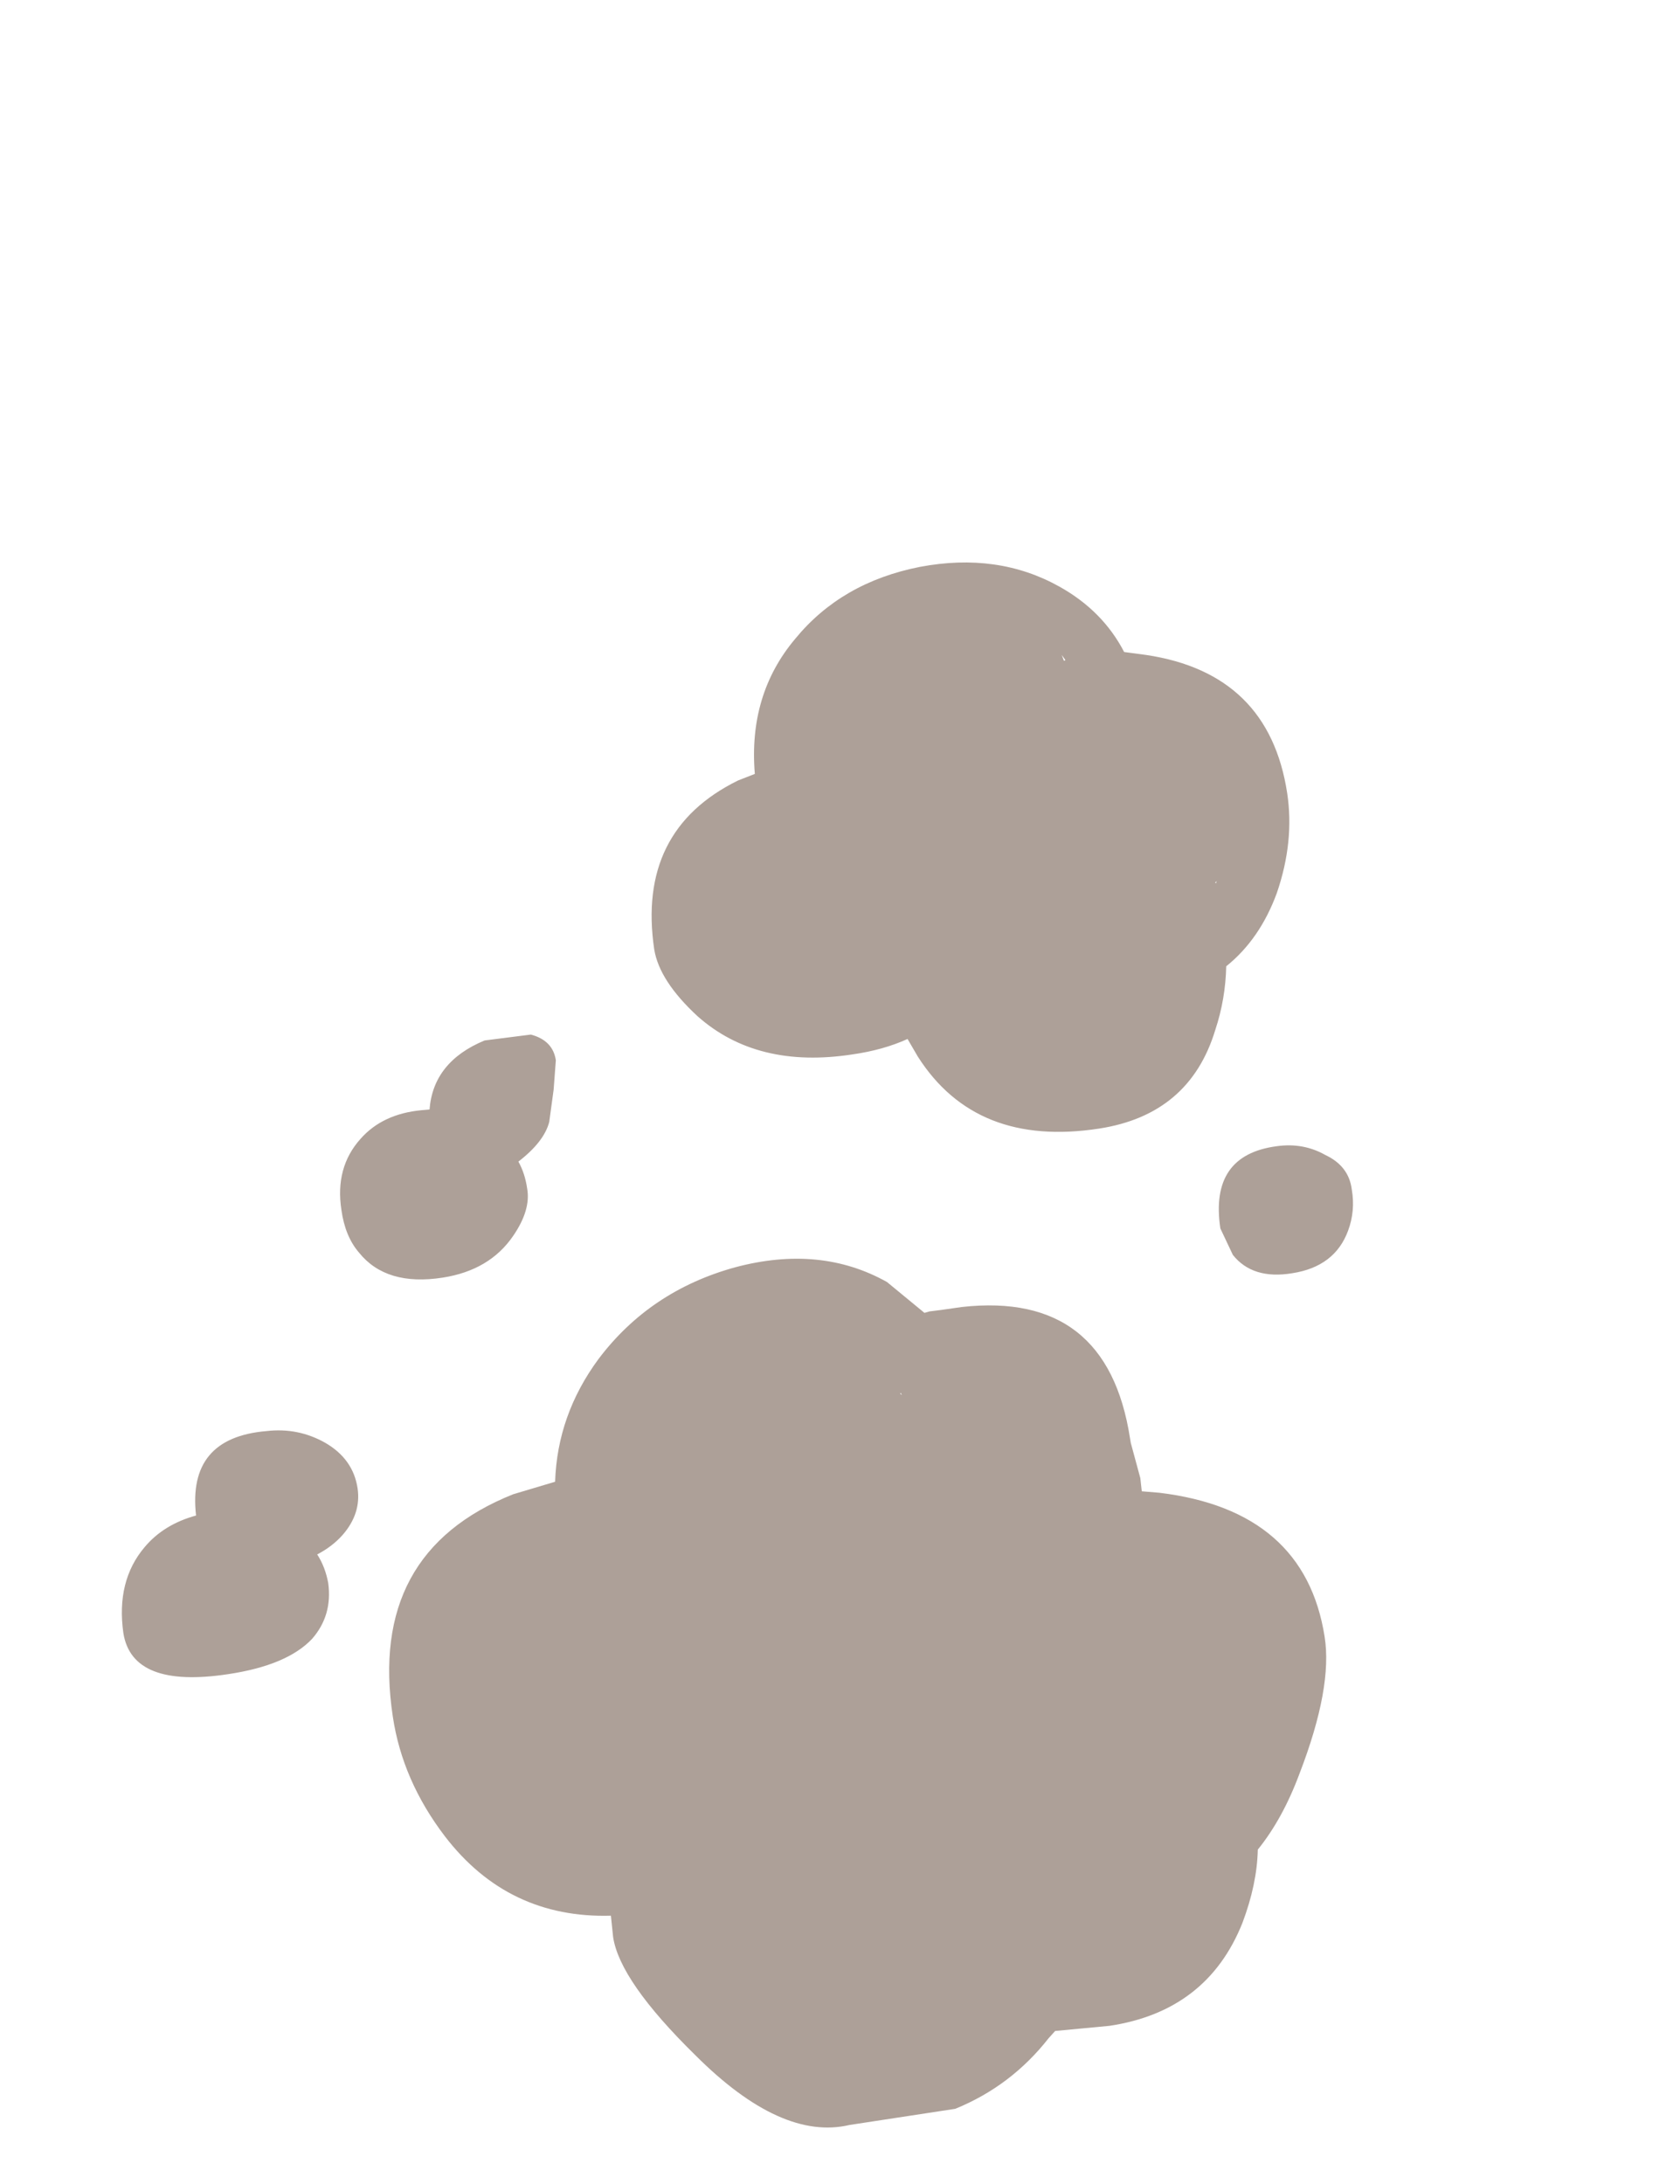<?xml version="1.0" encoding="UTF-8" standalone="no"?>
<svg xmlns:ffdec="https://www.free-decompiler.com/flash" xmlns:xlink="http://www.w3.org/1999/xlink" ffdec:objectType="frame" height="148.7px" width="114.4px" xmlns="http://www.w3.org/2000/svg">
  <g transform="matrix(1.0, 0.0, 0.0, 1.0, 56.8, 109.4)">
    <use ffdec:characterId="1926" height="106.55" transform="matrix(1.0, 0.0, 0.0, 1.0, -48.5, -71.1)" width="83.85" xlink:href="#shape0"/>
  </g>
  <defs>
    <g id="shape0" transform="matrix(1.0, 0.0, 0.0, 1.0, 48.5, 71.1)">
      <path d="M15.5 -64.8 L15.65 -64.4 15.75 -64.45 15.5 -64.8 M21.25 -64.8 Q29.6 -63.55 30.85 -55.4 31.35 -52.1 30.15 -48.6 29.0 -45.45 26.7 -43.6 26.65 -41.35 25.95 -39.25 24.2 -33.5 18.05 -32.55 9.65 -31.25 5.7 -37.45 L5.0 -38.65 Q3.35 -37.9 1.25 -37.6 -5.25 -36.6 -9.3 -40.2 -11.9 -42.6 -12.25 -44.75 -13.45 -52.85 -6.55 -56.25 L-5.4 -56.7 Q-5.85 -62.1 -2.65 -65.9 0.5 -69.75 5.85 -70.8 11.15 -71.8 15.35 -69.45 18.3 -67.8 19.75 -65.0 L21.25 -64.8 M26.0 -49.25 L26.05 -49.4 25.95 -49.3 26.0 -49.25 M30.15 -31.35 Q31.95 -31.6 33.45 -30.75 35.05 -30.0 35.25 -28.4 35.5 -26.95 35.0 -25.6 34.1 -23.15 31.2 -22.7 28.5 -22.25 27.15 -23.95 L26.3 -25.75 Q25.55 -30.75 30.15 -31.35 M4.6 -14.4 L4.55 -14.55 4.5 -14.5 4.6 -14.4 M6.15 -20.0 L6.5 -20.1 7.3 -20.2 8.7 -20.4 Q18.6 -21.5 20.15 -11.45 L20.2 -11.15 20.85 -8.75 20.95 -7.85 22.15 -7.75 Q32.05 -6.55 33.4 2.05 33.95 5.5 31.7 11.35 30.55 14.45 28.85 16.55 28.8 18.9 27.8 21.55 25.4 27.55 18.75 28.55 L15.05 28.9 14.6 29.4 Q12.05 32.65 8.25 34.2 L1.05 35.3 Q-3.6 36.4 -9.45 30.55 -14.6 25.5 -15.05 22.5 L-15.2 21.05 Q-22.2 21.25 -26.5 15.65 -29.4 11.85 -30.05 7.5 -31.75 -3.7 -21.85 -7.65 L-19.0 -8.5 Q-18.85 -13.05 -16.05 -16.85 -12.55 -21.5 -6.75 -23.1 -0.95 -24.65 3.6 -22.1 L6.15 -20.0 M-43.45 -6.2 Q-44.05 -11.5 -38.65 -11.95 -36.5 -12.2 -34.65 -11.15 -32.75 -10.05 -32.45 -8.05 -32.2 -6.35 -33.45 -4.9 -34.15 -4.1 -35.2 -3.55 -34.65 -2.7 -34.45 -1.6 -34.15 0.6 -35.55 2.2 -37.25 4.0 -41.25 4.6 -47.8 5.6 -48.4 1.8 -48.9 -1.75 -46.95 -4.05 -45.65 -5.6 -43.45 -6.2 M-19.1 -35.2 L-19.4 -33.0 Q-19.75 -31.65 -21.5 -30.3 -21.05 -29.5 -20.9 -28.45 -20.65 -27.0 -21.85 -25.25 -23.45 -22.9 -26.65 -22.4 -30.5 -21.8 -32.35 -24.1 -33.3 -25.2 -33.55 -27.0 -34.0 -29.9 -32.25 -31.85 -30.75 -33.55 -28.1 -33.8 L-27.55 -33.85 Q-27.3 -37.1 -23.8 -38.55 L-20.65 -38.95 Q-19.15 -38.55 -18.95 -37.2 L-19.1 -35.2" fill="#ada098" fill-rule="evenodd" stroke="none"/>
    </g>
  </defs>
</svg>
